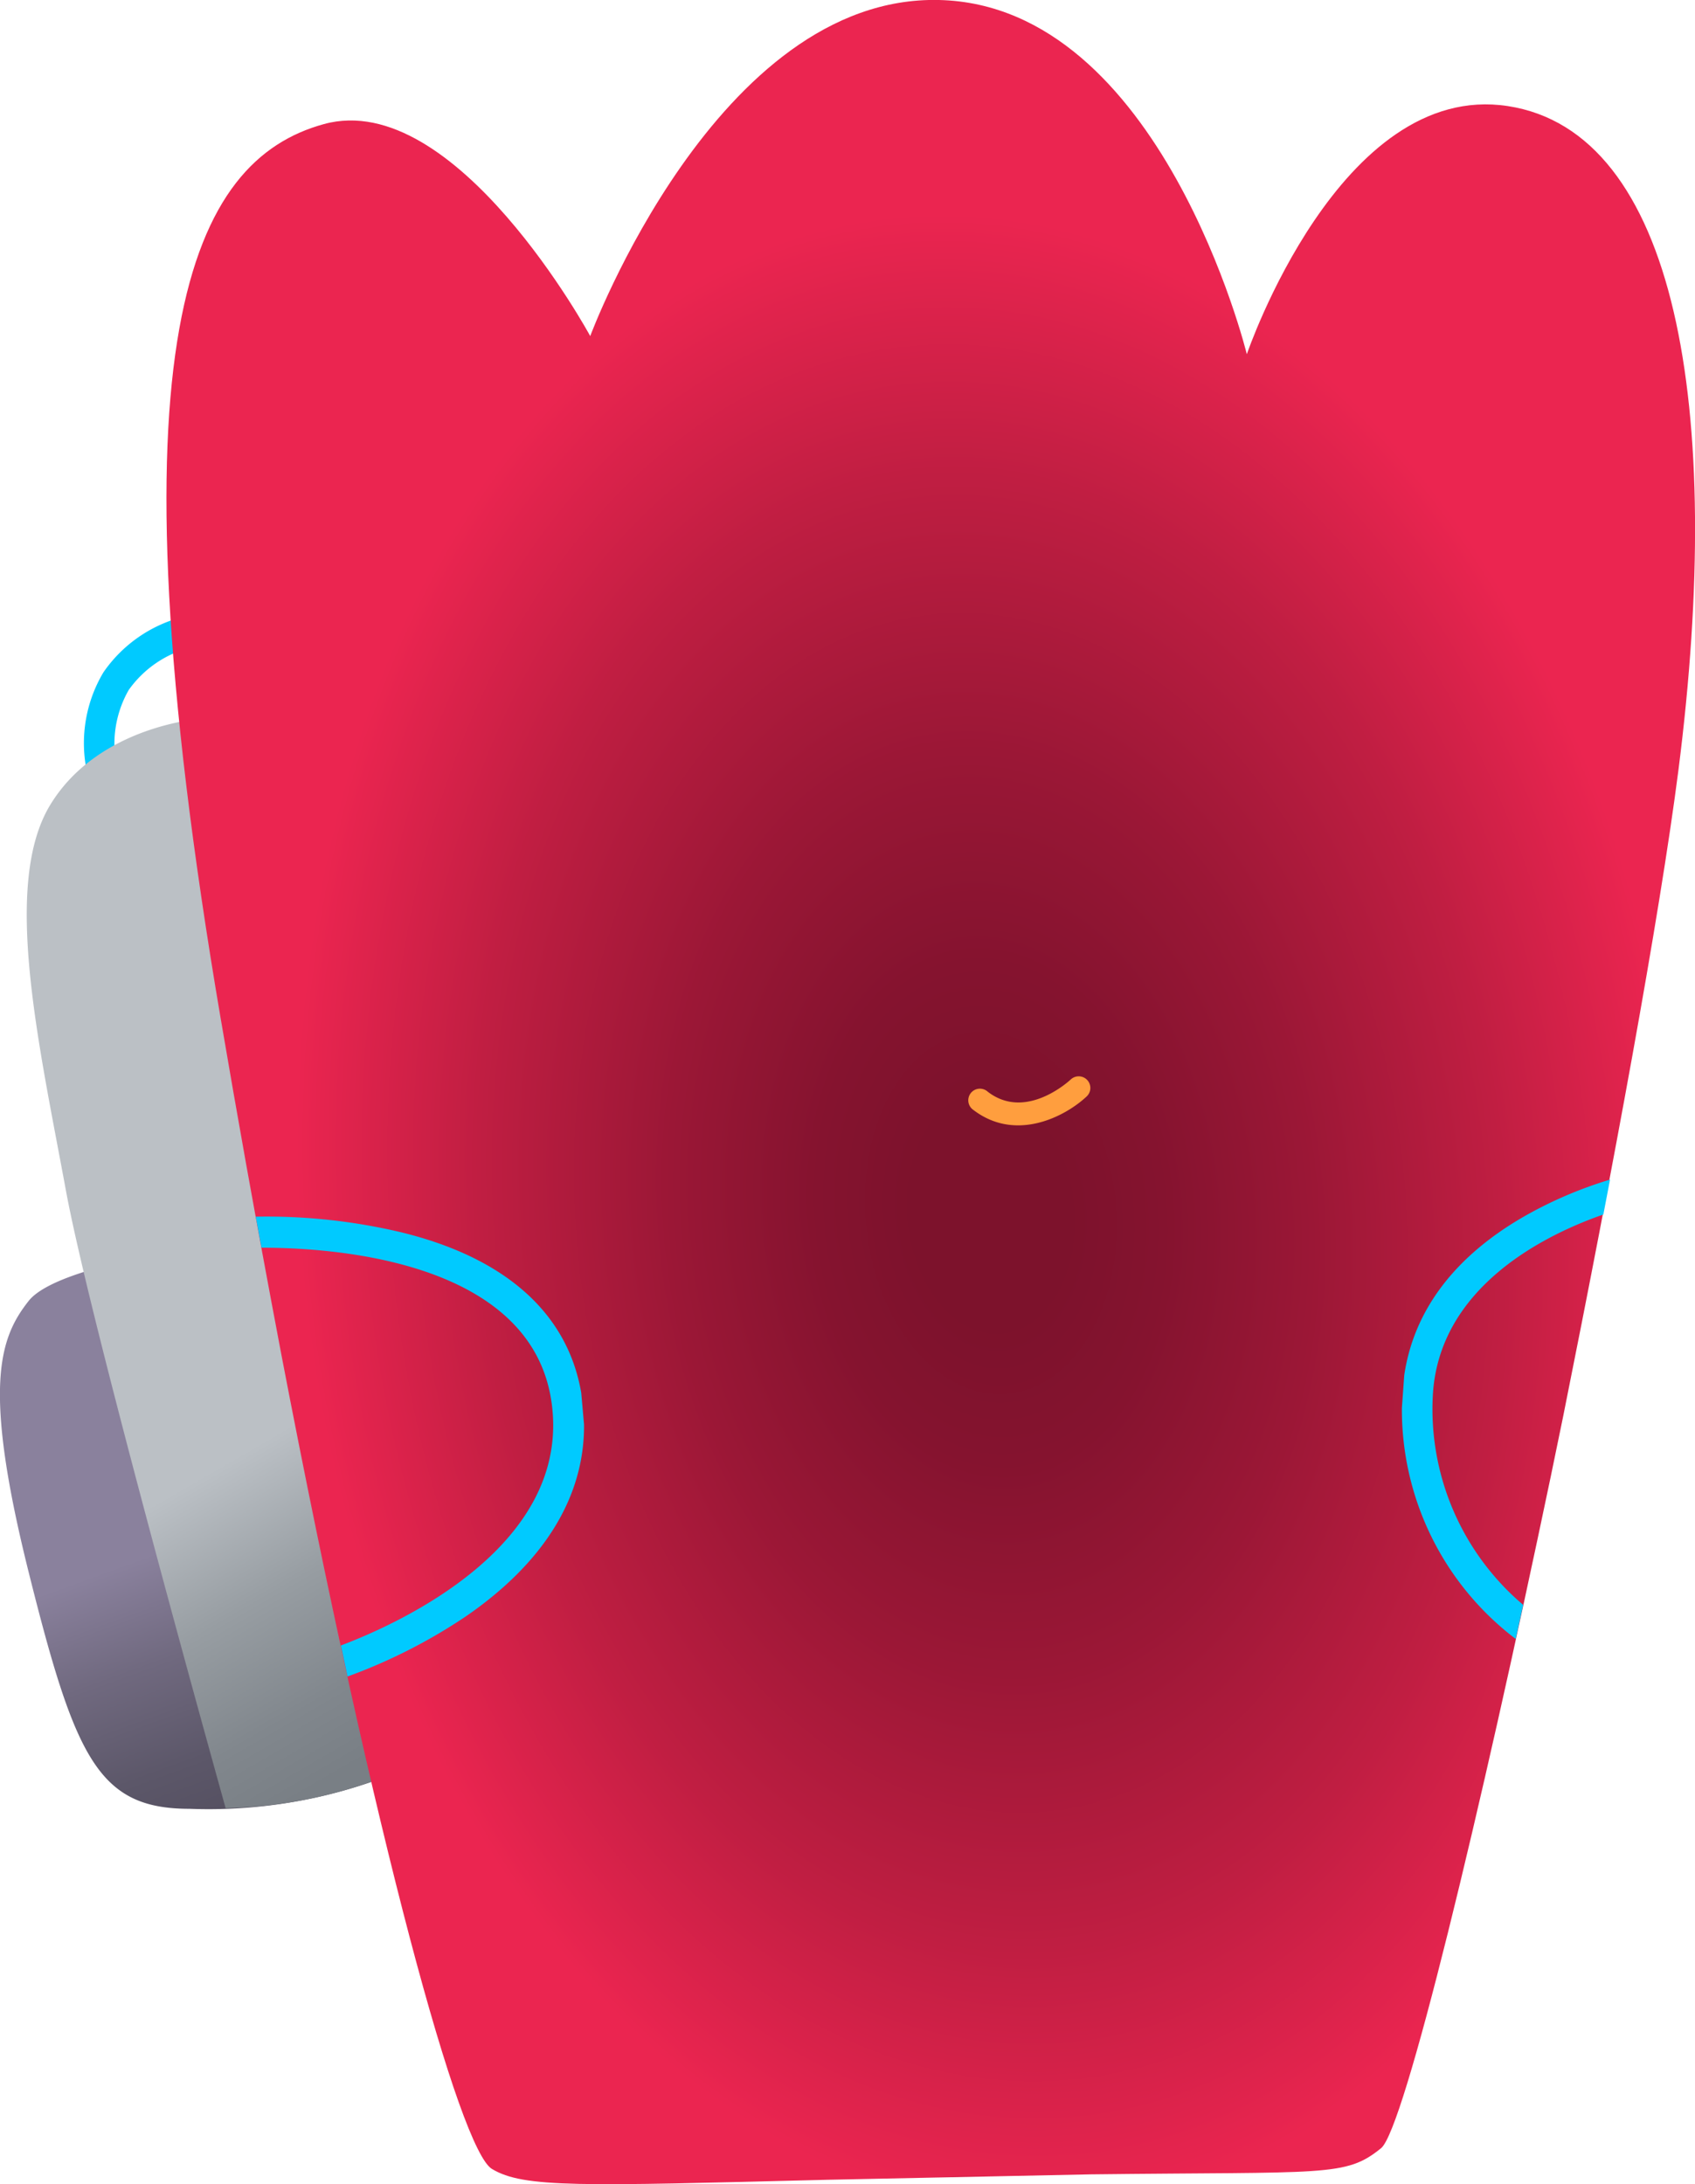 <svg xmlns="http://www.w3.org/2000/svg" xmlns:xlink="http://www.w3.org/1999/xlink" viewBox="0 0 109.3 140.84"><defs><style>.cls-1{fill:#00caff;}.cls-2{fill:url(#linear-gradient);}.cls-3{fill:url(#linear-gradient-2);}.cls-4{fill:url(#radial-gradient);}.cls-5{fill:url(#radial-gradient-2);}.cls-6{fill:#ff9e3e;}</style><linearGradient id="linear-gradient" x1="20.57" y1="117.47" x2="7.84" y2="82.47" gradientUnits="userSpaceOnUse"><stop offset="0.03" stop-color="#555061"/><stop offset="0.14" stop-color="#5c5769"/><stop offset="0.32" stop-color="#70697f"/><stop offset="0.5" stop-color="#8a819d"/></linearGradient><linearGradient id="linear-gradient-2" x1="32.05" y1="112.43" x2="-1.87" y2="53.68" gradientUnits="userSpaceOnUse"><stop offset="0.03" stop-color="#797f85"/><stop offset="0.1" stop-color="#81878d"/><stop offset="0.21" stop-color="#979da2"/><stop offset="0.34" stop-color="#bbc0c5"/></linearGradient><radialGradient id="radial-gradient" cx="64.87" cy="79.21" r="80.77" gradientTransform="translate(113.26 9.52) rotate(84.65) scale(1 0.69)" gradientUnits="userSpaceOnUse"><stop offset="0.09" stop-color="#7d122c"/><stop offset="0.2" stop-color="#85132f"/><stop offset="0.37" stop-color="#9b1736"/><stop offset="0.59" stop-color="#c01e42"/><stop offset="0.8" stop-color="#eb2550"/></radialGradient><radialGradient id="radial-gradient-2" cx="63.2" cy="141.35" r="4.12" gradientTransform="translate(154.46 69.33) rotate(84.65) scale(1 0.69)" xlink:href="#radial-gradient"/></defs><title>carmineBody</title><g id="body"><path class="cls-1" d="M6.75,51.35a8.91,8.91,0,0,1,.92-7,8.92,8.92,0,0,1,5.22-3.6l.41,2-.21-1,.21,1a7,7,0,0,0-4,2.74,7,7,0,0,0-.64,5.44Z" transform="translate(-1 -1)"/><path class="cls-2" d="M15,81.25S4.73,82.5,2.85,84.88s-3,5.5,0,17.5,4.5,15.25,10.37,15.25a32.21,32.21,0,0,0,15.38-3.25L20,80.38Z" transform="translate(-1 -1)"/><path class="cls-3" d="M26.63,115.23,14,47.34s-6.62.42-9.75,5.54-.75,15.38,1,24.88c1.37,7.44,7.64,30.26,10.3,39.83A30.08,30.08,0,0,0,26.63,115.23Z" transform="translate(-1 -1)"/><path class="cls-4" d="M71.34,141.2c15.23-.18,16.42.18,18.72-1.69C91.55,138.29,96.44,118,101,96.2l.8-3.88C105,76.39,108,60.24,109.23,50.67c3-23.5-.17-41.17-11-42.83s-16.83,16-16.83,16S75.89,1.34,61.56,1s-22.5,21.67-22.5,21.67S30.39,6.67,21.89,9,7.73,22.67,15.23,66.67q1.64,9.61,3.26,18.21l.66,3.5c6.05,31.52,11.51,51.23,13.57,52.47s5.69,1.1,21.61.7Z" transform="translate(-1 -1)"/><path class="cls-5" d="M58.58,141.43l4.31-.1,4.25-.08" transform="translate(-1 -1)"/><path class="cls-6" d="M70.56,70.4a.75.75,0,0,1,.52,1.29c-1.32,1.25-4.53,3-7.31.88a.75.75,0,1,1,.92-1.18c2.45,1.9,5.24-.68,5.36-.79A.75.75,0,0,1,70.56,70.4Z" transform="translate(-1 -1)"/><path class="cls-1" d="M91.4,91.78a18.55,18.55,0,0,0,7.34,14.9l.48-2.2a16.54,16.54,0,0,1-5.83-13.43c.34-7.08,7.29-10.45,11-11.74l.43-2.25a26.7,26.7,0,0,0-5.72,2.48c-4.36,2.56-6.94,6-7.55,10.14Z" transform="translate(-1 -1)"/><path class="cls-1" d="M38.48,90.81c-.88-5.14-4.89-8.72-11.64-10.36a37.62,37.62,0,0,0-9.35-1l.37,2c3.67,0,17.39.48,18.71,10,1.28,9.22-9.85,14.24-13.59,15.65l.43,2A35.21,35.21,0,0,0,31,105.25c5.08-3.48,7.7-7.74,7.66-12.4Z" transform="translate(-1 -1)"/></g></svg>